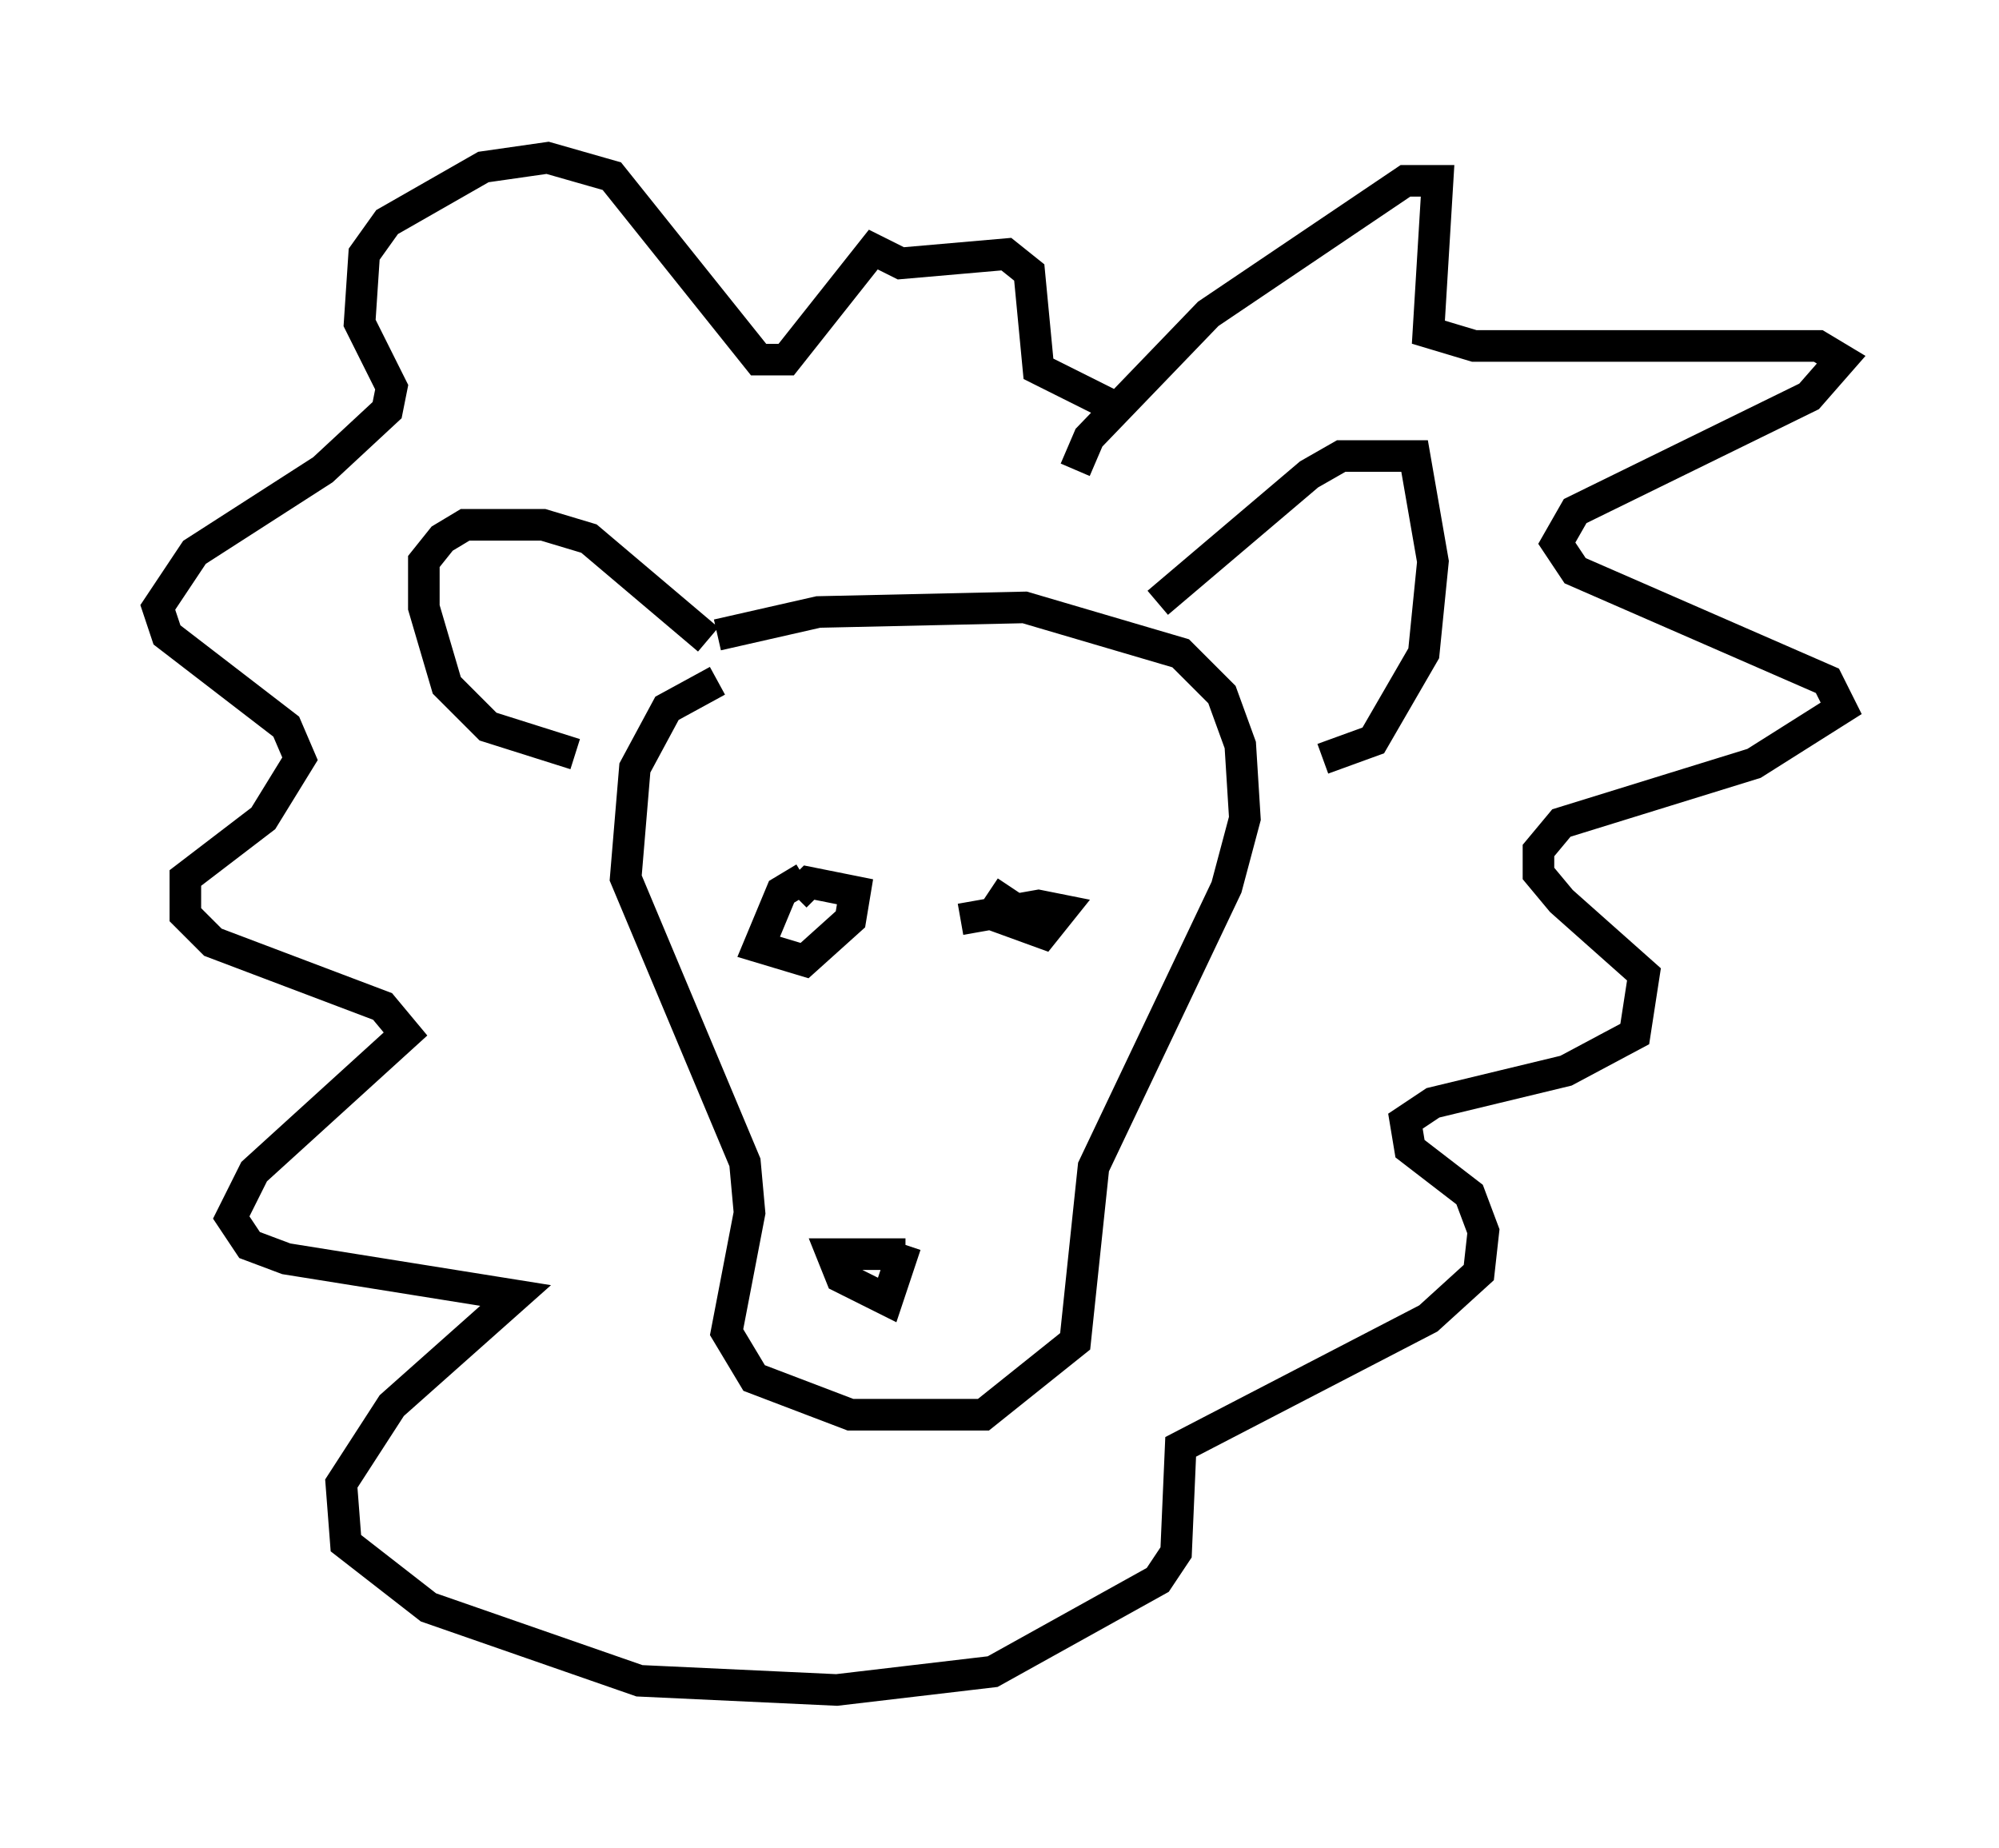 <?xml version="1.0" encoding="utf-8" ?>
<svg baseProfile="full" height="58.514" version="1.1" width="63.307" xmlns="http://www.w3.org/2000/svg" xmlns:ev="http://www.w3.org/2001/xml-events" xmlns:xlink="http://www.w3.org/1999/xlink"><defs /><rect fill="white" height="58.514" width="63.307" x="0" y="0" /><path d="M21.413, 21.123 m1.307, -1.017 l3.196, -0.726 6.536, -0.145 l4.939, 1.453 1.307, 1.307 l0.581, 1.598 0.145, 2.324 l-0.581, 2.179 -4.212, 8.86 l-0.581, 5.52 -2.905, 2.324 l-4.212, 0.0 -3.05, -1.162 l-0.872, -1.453 0.726, -3.777 l-0.145, -1.598 -3.777, -9.006 l0.291, -3.486 1.017, -1.888 l1.598, -0.872 m13.944, -2.469 l4.793, -4.067 1.017, -0.581 l2.324, 0.0 0.581, 3.341 l-0.291, 2.905 -1.598, 2.76 l-1.598, 0.581 m-19.464, -3.777 l-3.777, -3.196 -1.453, -0.436 l-2.469, 0.0 -0.726, 0.436 l-0.581, 0.726 0.0, 1.453 l0.726, 2.469 1.307, 1.307 l2.76, 0.872 m7.263, 3.922 l-0.726, 0.436 -0.726, 1.743 l1.453, 0.436 1.453, -1.307 l0.145, -0.872 -1.453, -0.291 l-0.436, 0.436 m6.827, -0.291 l-0.581, 0.872 1.598, 0.581 l0.581, -0.726 -0.726, -0.145 l-2.469, 0.436 m-4.212, 10.603 l2.469, 0.0 -2.324, 0.0 l0.291, 0.726 1.453, 0.726 l0.581, -1.743 m5.374, -24.547 l0.436, -1.017 3.777, -3.922 l6.246, -4.212 1.017, 0.0 l-0.291, 4.793 1.453, 0.436 l10.894, 0.0 0.726, 0.436 l-1.017, 1.162 -7.408, 3.631 l-0.581, 1.017 0.581, 0.872 l7.989, 3.486 0.436, 0.872 l-2.76, 1.743 -6.101, 1.888 l-0.726, 0.872 0.0, 0.726 l0.726, 0.872 2.615, 2.324 l-0.291, 1.888 -2.179, 1.162 l-4.212, 1.017 -0.872, 0.581 l0.145, 0.872 1.888, 1.453 l0.436, 1.162 -0.145, 1.307 l-1.598, 1.453 -7.844, 4.067 l-0.145, 3.341 -0.581, 0.872 l-5.229, 2.905 -4.939, 0.581 l-6.246, -0.291 -6.682, -2.324 l-2.615, -2.034 -0.145, -1.888 l1.598, -2.469 3.922, -3.486 l-7.263, -1.162 -1.162, -0.436 l-0.581, -0.872 0.726, -1.453 l4.793, -4.358 -0.726, -0.872 l-5.374, -2.034 -0.872, -0.872 l0.0, -1.162 2.469, -1.888 l1.162, -1.888 -0.436, -1.017 l-3.777, -2.905 -0.291, -0.872 l1.162, -1.743 4.067, -2.615 l2.034, -1.888 0.145, -0.726 l-1.017, -2.034 0.145, -2.179 l0.726, -1.017 3.05, -1.743 l2.034, -0.291 2.034, 0.581 l4.648, 5.81 0.872, 0.0 l2.76, -3.486 0.872, 0.436 l3.341, -0.291 0.726, 0.581 l0.291, 3.05 2.324, 1.162 " fill="none" stroke="black" stroke-width="1" /></svg>